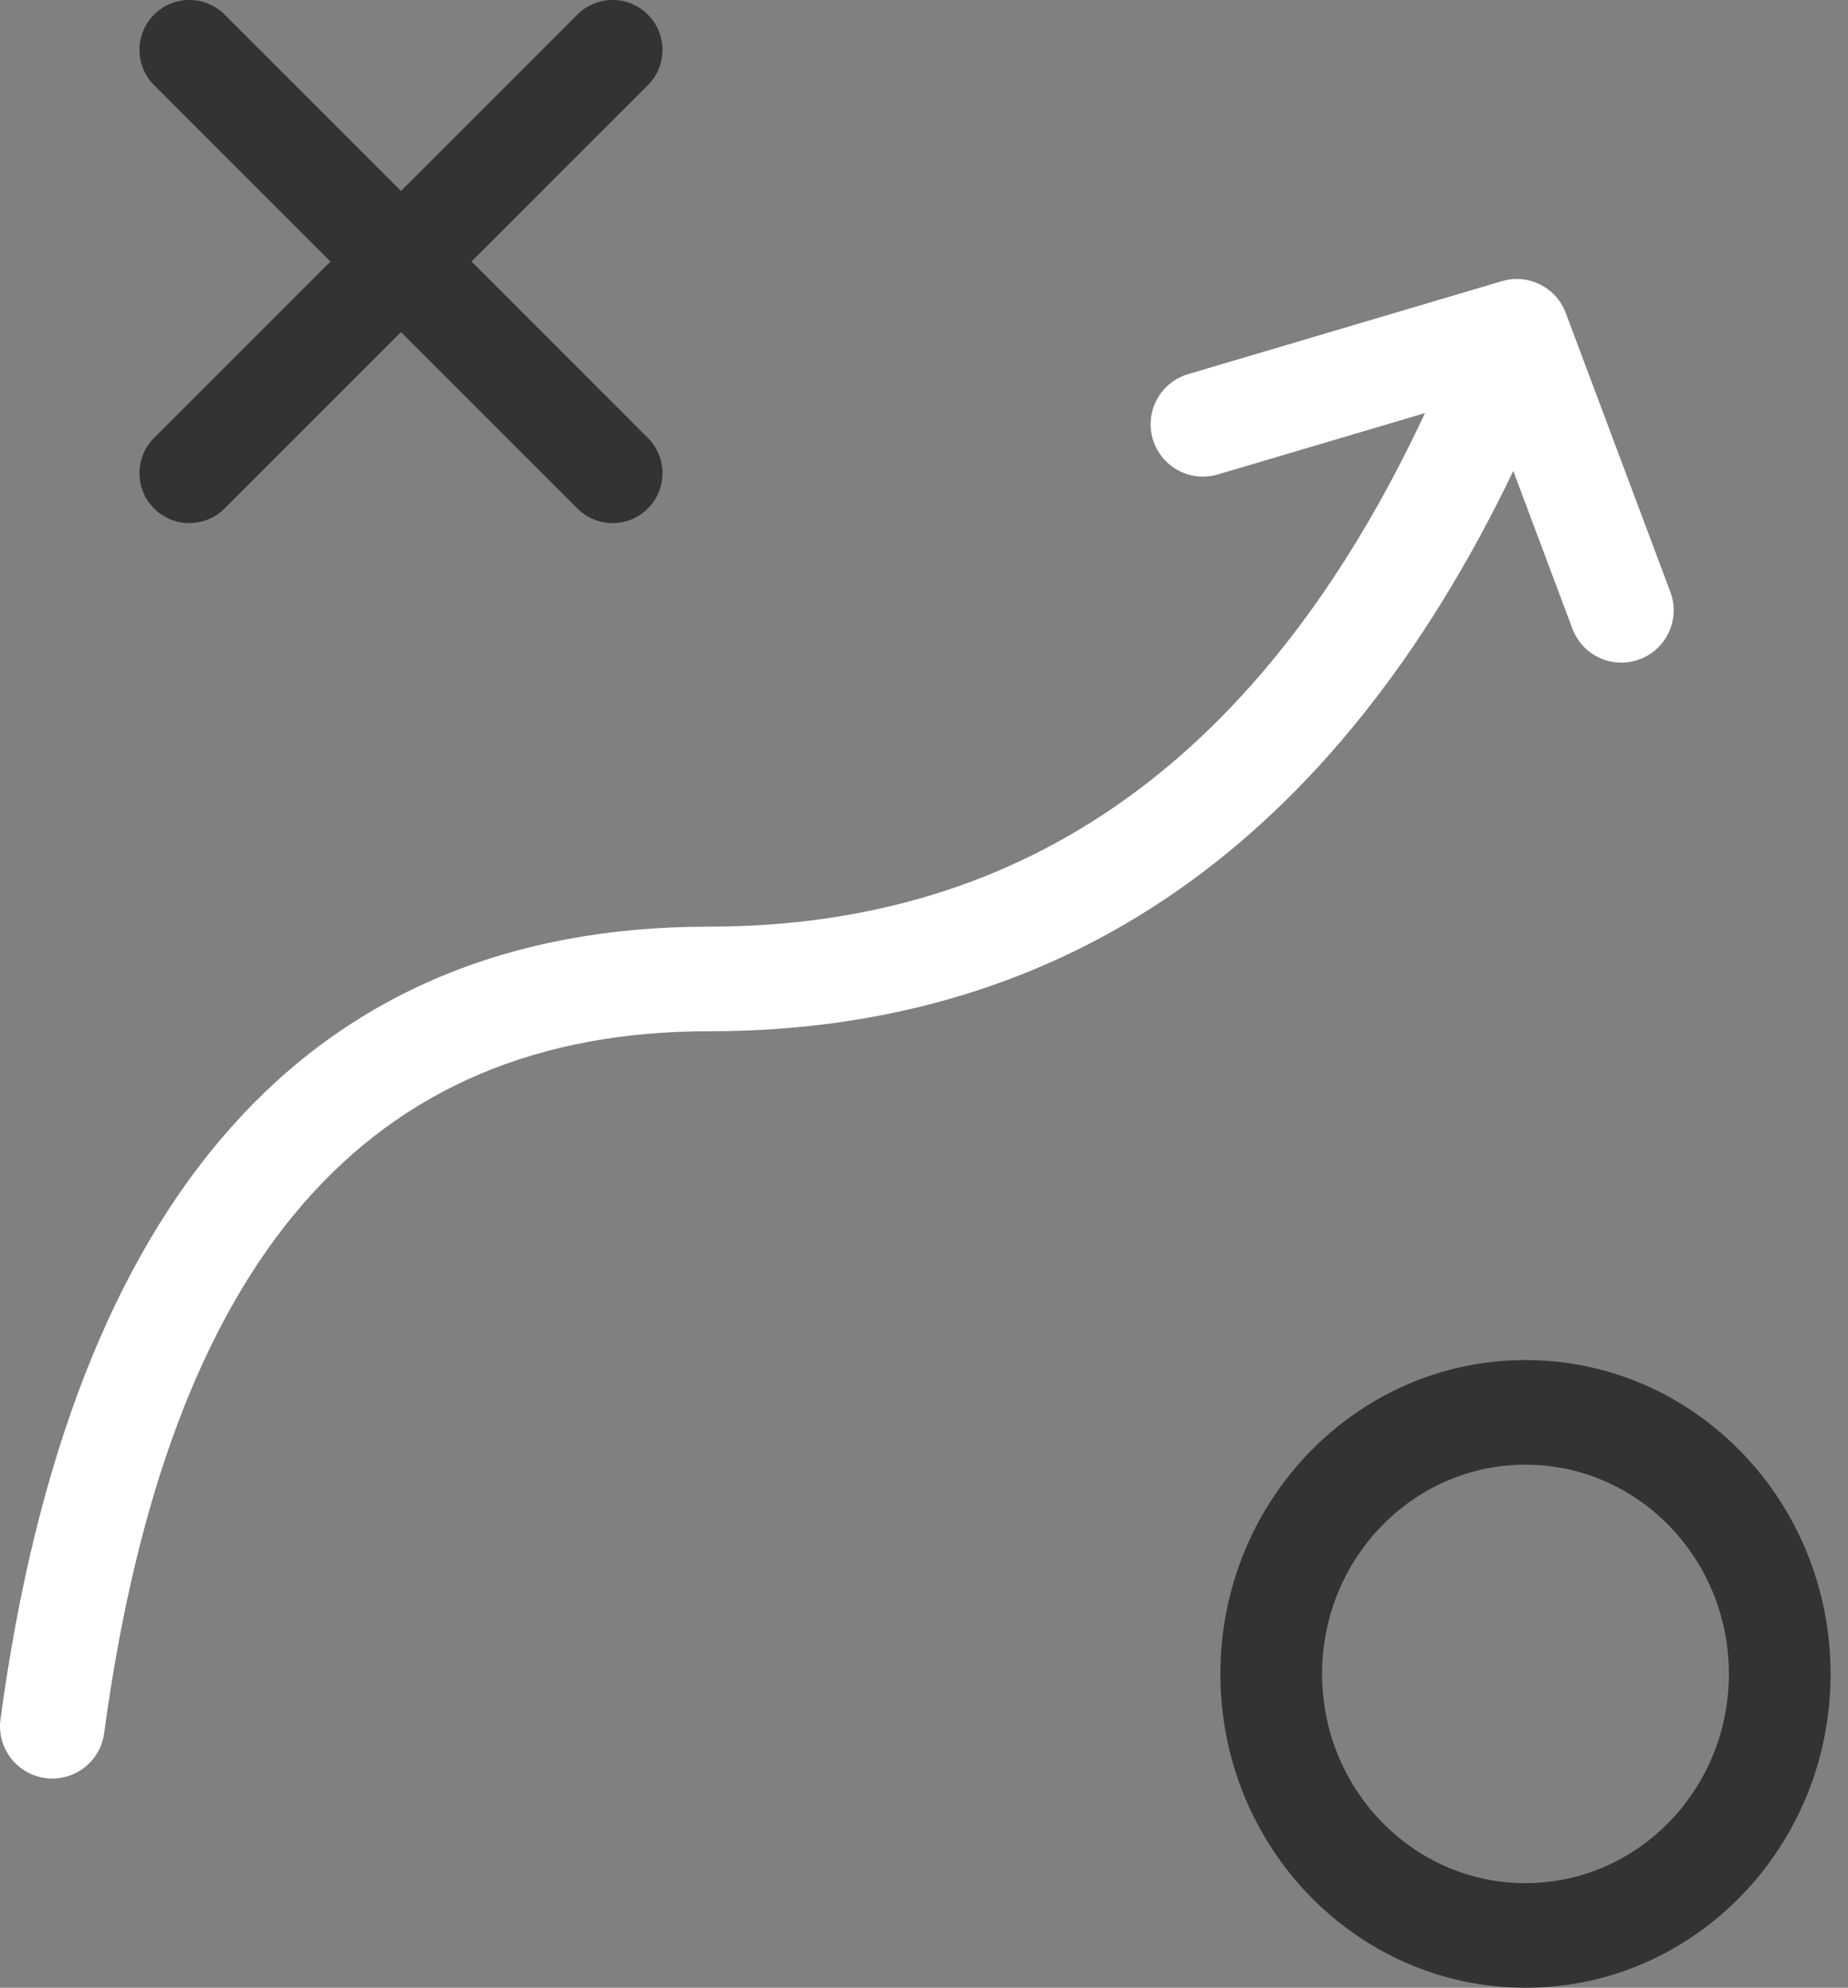 <?xml version="1.0" encoding="UTF-8"?>
<svg width="53px" height="57px" viewBox="0 0 53 57" version="1.1" xmlns="http://www.w3.org/2000/svg" xmlns:xlink="http://www.w3.org/1999/xlink">
    <rect x="0" y="0" width="53" height="57" fill="#808080" stroke="none"/>
    <!-- Generator: sketchtool 52.3 (67297) - http://www.bohemiancoding.com/sketch -->
    <title>A3BC0A3C-0C0C-42FA-A441-EC61684A838D@2x</title>
    <desc>Created with sketchtool.</desc>
    <g id="pages" stroke="none" stroke-width="1" fill="none" fill-rule="evenodd">
        <g id="EXTL-about-us" transform="translate(-434, -1491)">
            <g id="icons-block" transform="translate(-2, 1047)">
                <g id="icon" transform="translate(436, 444)">
                    <path d="M13.523,7.5 L18.581,12.558 C19.14,13.117 19.14,14.023 18.581,14.581 L18.581,14.581 C18.023,15.14 17.117,15.14 16.559,14.581 L11.5,9.523 L6.441,14.581 C5.883,15.14 4.977,15.14 4.419,14.581 L4.419,14.581 C3.86,14.023 3.86,13.117 4.419,12.558 L9.477,7.5 L4.419,2.442 C3.86,1.883 3.86,0.977 4.419,0.419 L4.419,0.419 C4.977,-0.14 5.883,-0.14 6.441,0.419 L11.5,5.477 L16.559,0.419 C17.117,-0.14 18.023,-0.14 18.581,0.419 L18.581,0.419 C19.14,0.977 19.14,1.883 18.581,2.442 L13.523,7.5 Z M43.75,54 C46.972,54 49.584,51.314 49.584,48 C49.584,44.686 46.972,42 43.75,42 C40.528,42 37.917,44.686 37.917,48 C37.917,51.314 40.528,54 43.75,54 Z M43.75,57 C38.918,57 35,52.971 35,48 C35,43.029 38.918,39 43.75,39 C48.583,39 52.5,43.029 52.5,48 C52.5,52.971 48.583,57 43.75,57 Z" id="Path-2" fill="#333333"></path>
                    <path d="M40.869,11.845 L34.927,13.605 C34.132,13.841 33.298,13.387 33.062,12.593 C32.827,11.799 33.28,10.964 34.074,10.729 L43.065,8.065 C43.283,7.999 43.518,7.981 43.751,8.021 C43.929,8.051 44.1,8.114 44.255,8.204 C44.299,8.229 44.34,8.256 44.38,8.285 C44.611,8.451 44.797,8.687 44.905,8.974 L47.905,16.974 C48.196,17.749 47.803,18.614 47.027,18.905 C46.251,19.196 45.387,18.803 45.096,18.027 L43.4,13.505 C38.291,24.143 30.561,29.572 20.328,29.572 C10.555,29.572 4.826,36.091 2.987,49.701 C2.876,50.522 2.12,51.098 1.299,50.987 C0.478,50.876 -0.097,50.12 0.014,49.299 C2.036,34.338 8.86,26.572 20.328,26.572 C29.434,26.572 36.24,21.738 40.869,11.845 Z" id="arrow" fill="#FFFFFF" fill-rule="nonzero"></path>
                </g>
            </g>
        </g>
    </g>
</svg>